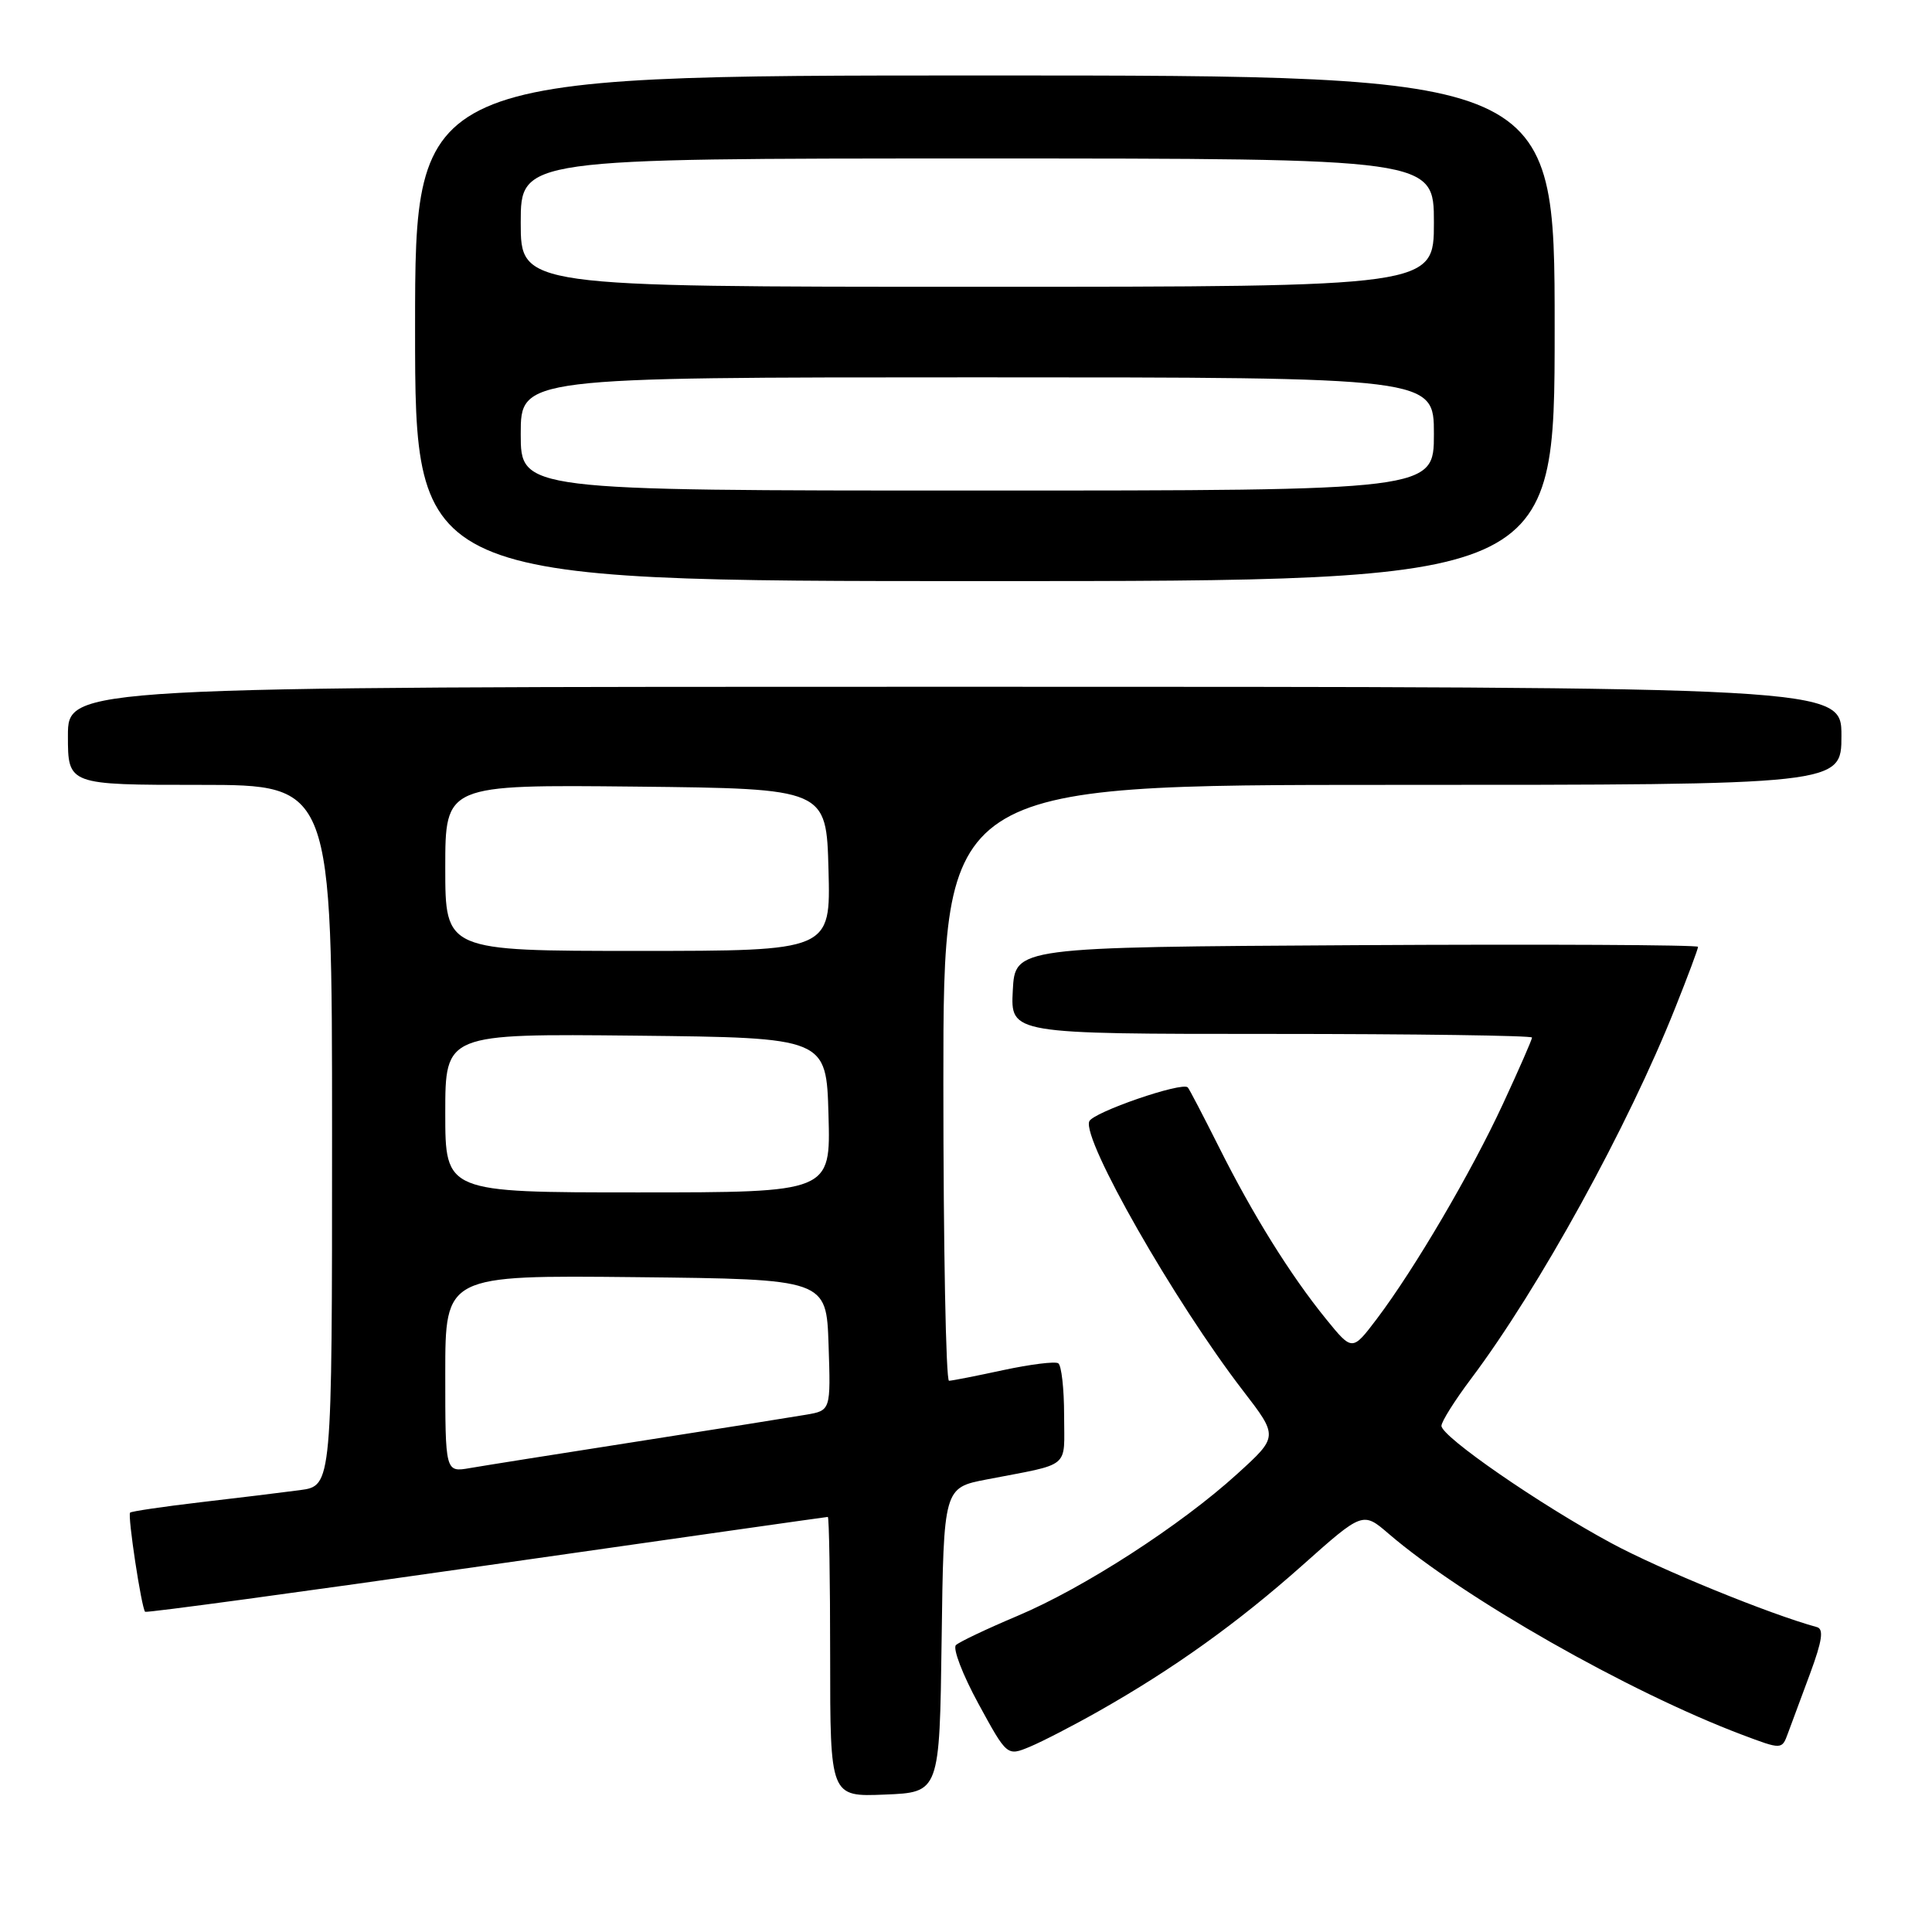 <?xml version="1.0" encoding="UTF-8" standalone="no"?>
<!DOCTYPE svg PUBLIC "-//W3C//DTD SVG 1.1//EN" "http://www.w3.org/Graphics/SVG/1.1/DTD/svg11.dtd" >
<svg xmlns="http://www.w3.org/2000/svg" xmlns:xlink="http://www.w3.org/1999/xlink" version="1.1" viewBox="0 0 256 256">
 <g >
 <path fill="currentColor"
d=" M 124.77 217.32 C 125.04 197.13 125.04 197.13 130.77 196.03 C 142.05 193.85 141.00 194.72 141.00 187.54 C 141.00 184.01 140.65 180.90 140.22 180.64 C 139.79 180.37 136.53 180.78 132.97 181.54 C 129.41 182.31 126.16 182.95 125.75 182.96 C 125.34 182.98 125.00 165.22 125.00 143.50 C 125.00 104.00 125.00 104.00 184.50 104.00 C 244.00 104.00 244.00 104.00 244.00 97.50 C 244.00 91.00 244.00 91.00 126.50 91.00 C 9.00 91.00 9.00 91.00 9.00 97.50 C 9.00 104.00 9.00 104.00 26.50 104.00 C 44.00 104.00 44.00 104.00 44.00 150.44 C 44.00 196.88 44.00 196.88 39.75 197.45 C 37.41 197.76 31.46 198.49 26.53 199.06 C 21.59 199.64 17.41 200.26 17.24 200.43 C 16.88 200.78 18.75 213.09 19.23 213.57 C 19.40 213.73 39.75 210.97 64.46 207.43 C 89.17 203.90 109.52 201.00 109.69 201.00 C 109.86 201.00 110.00 209.34 110.00 219.54 C 110.00 238.09 110.00 238.09 117.25 237.79 C 124.50 237.50 124.50 237.50 124.77 217.32 Z  M 145.60 226.73 C 155.48 221.14 163.97 215.06 172.54 207.44 C 180.58 200.28 180.58 200.28 184.04 203.26 C 193.93 211.74 215.79 224.18 230.80 229.85 C 236.11 231.85 236.11 231.85 236.91 229.67 C 237.35 228.48 238.68 224.90 239.86 221.72 C 241.45 217.41 241.68 215.85 240.75 215.60 C 234.49 213.89 219.98 207.97 213.50 204.47 C 203.99 199.34 191.00 190.36 191.00 188.93 C 191.00 188.37 192.76 185.57 194.91 182.71 C 203.95 170.68 215.75 149.23 222.01 133.46 C 223.66 129.33 225.00 125.73 225.00 125.46 C 225.00 125.20 204.64 125.10 179.75 125.24 C 134.50 125.50 134.50 125.50 134.20 131.25 C 133.90 137.00 133.90 137.00 168.45 137.00 C 187.45 137.00 203.00 137.22 203.00 137.48 C 203.00 137.75 201.28 141.68 199.17 146.23 C 194.95 155.35 187.43 168.15 182.42 174.78 C 179.18 179.05 179.18 179.05 175.71 174.78 C 170.97 168.94 166.00 160.95 161.52 152.00 C 159.45 147.88 157.60 144.32 157.39 144.09 C 156.67 143.30 144.79 147.39 144.33 148.59 C 143.39 151.04 155.60 172.43 164.68 184.24 C 169.39 190.35 169.39 190.35 163.94 195.30 C 156.46 202.11 143.61 210.41 134.83 214.11 C 130.80 215.81 127.13 217.55 126.67 217.98 C 126.21 218.41 127.55 221.90 129.64 225.74 C 133.44 232.71 133.44 232.71 136.47 231.45 C 138.14 230.75 142.25 228.63 145.60 226.73 Z  M 206.00 43.50 C 206.00 10.00 206.00 10.00 130.50 10.00 C 55.00 10.00 55.00 10.00 55.00 43.50 C 55.00 77.00 55.00 77.00 130.50 77.00 C 206.00 77.00 206.00 77.00 206.00 43.50 Z  M 59.00 182.03 C 59.00 168.97 59.00 168.97 84.25 169.23 C 109.50 169.50 109.50 169.50 109.79 178.20 C 110.08 186.90 110.08 186.90 106.79 187.46 C 104.98 187.77 94.95 189.37 84.50 191.00 C 74.05 192.63 64.04 194.22 62.25 194.53 C 59.00 195.09 59.00 195.09 59.00 182.03 Z  M 59.00 147.48 C 59.00 136.97 59.00 136.97 84.25 137.23 C 109.50 137.50 109.50 137.50 109.78 147.75 C 110.07 158.00 110.07 158.00 84.53 158.00 C 59.00 158.00 59.00 158.00 59.00 147.48 Z  M 59.00 114.98 C 59.00 103.97 59.00 103.97 84.25 104.23 C 109.50 104.50 109.50 104.50 109.78 115.25 C 110.07 126.00 110.07 126.00 84.53 126.00 C 59.00 126.00 59.00 126.00 59.00 114.98 Z  M 69.00 57.50 C 69.00 50.00 69.00 50.00 129.50 50.00 C 190.00 50.00 190.00 50.00 190.00 57.50 C 190.00 65.00 190.00 65.00 129.50 65.00 C 69.00 65.00 69.00 65.00 69.00 57.50 Z  M 69.00 29.50 C 69.00 21.00 69.00 21.00 129.50 21.00 C 190.00 21.00 190.00 21.00 190.00 29.50 C 190.00 38.00 190.00 38.00 129.50 38.00 C 69.00 38.00 69.00 38.00 69.00 29.50 Z "/>
</g>
</svg>